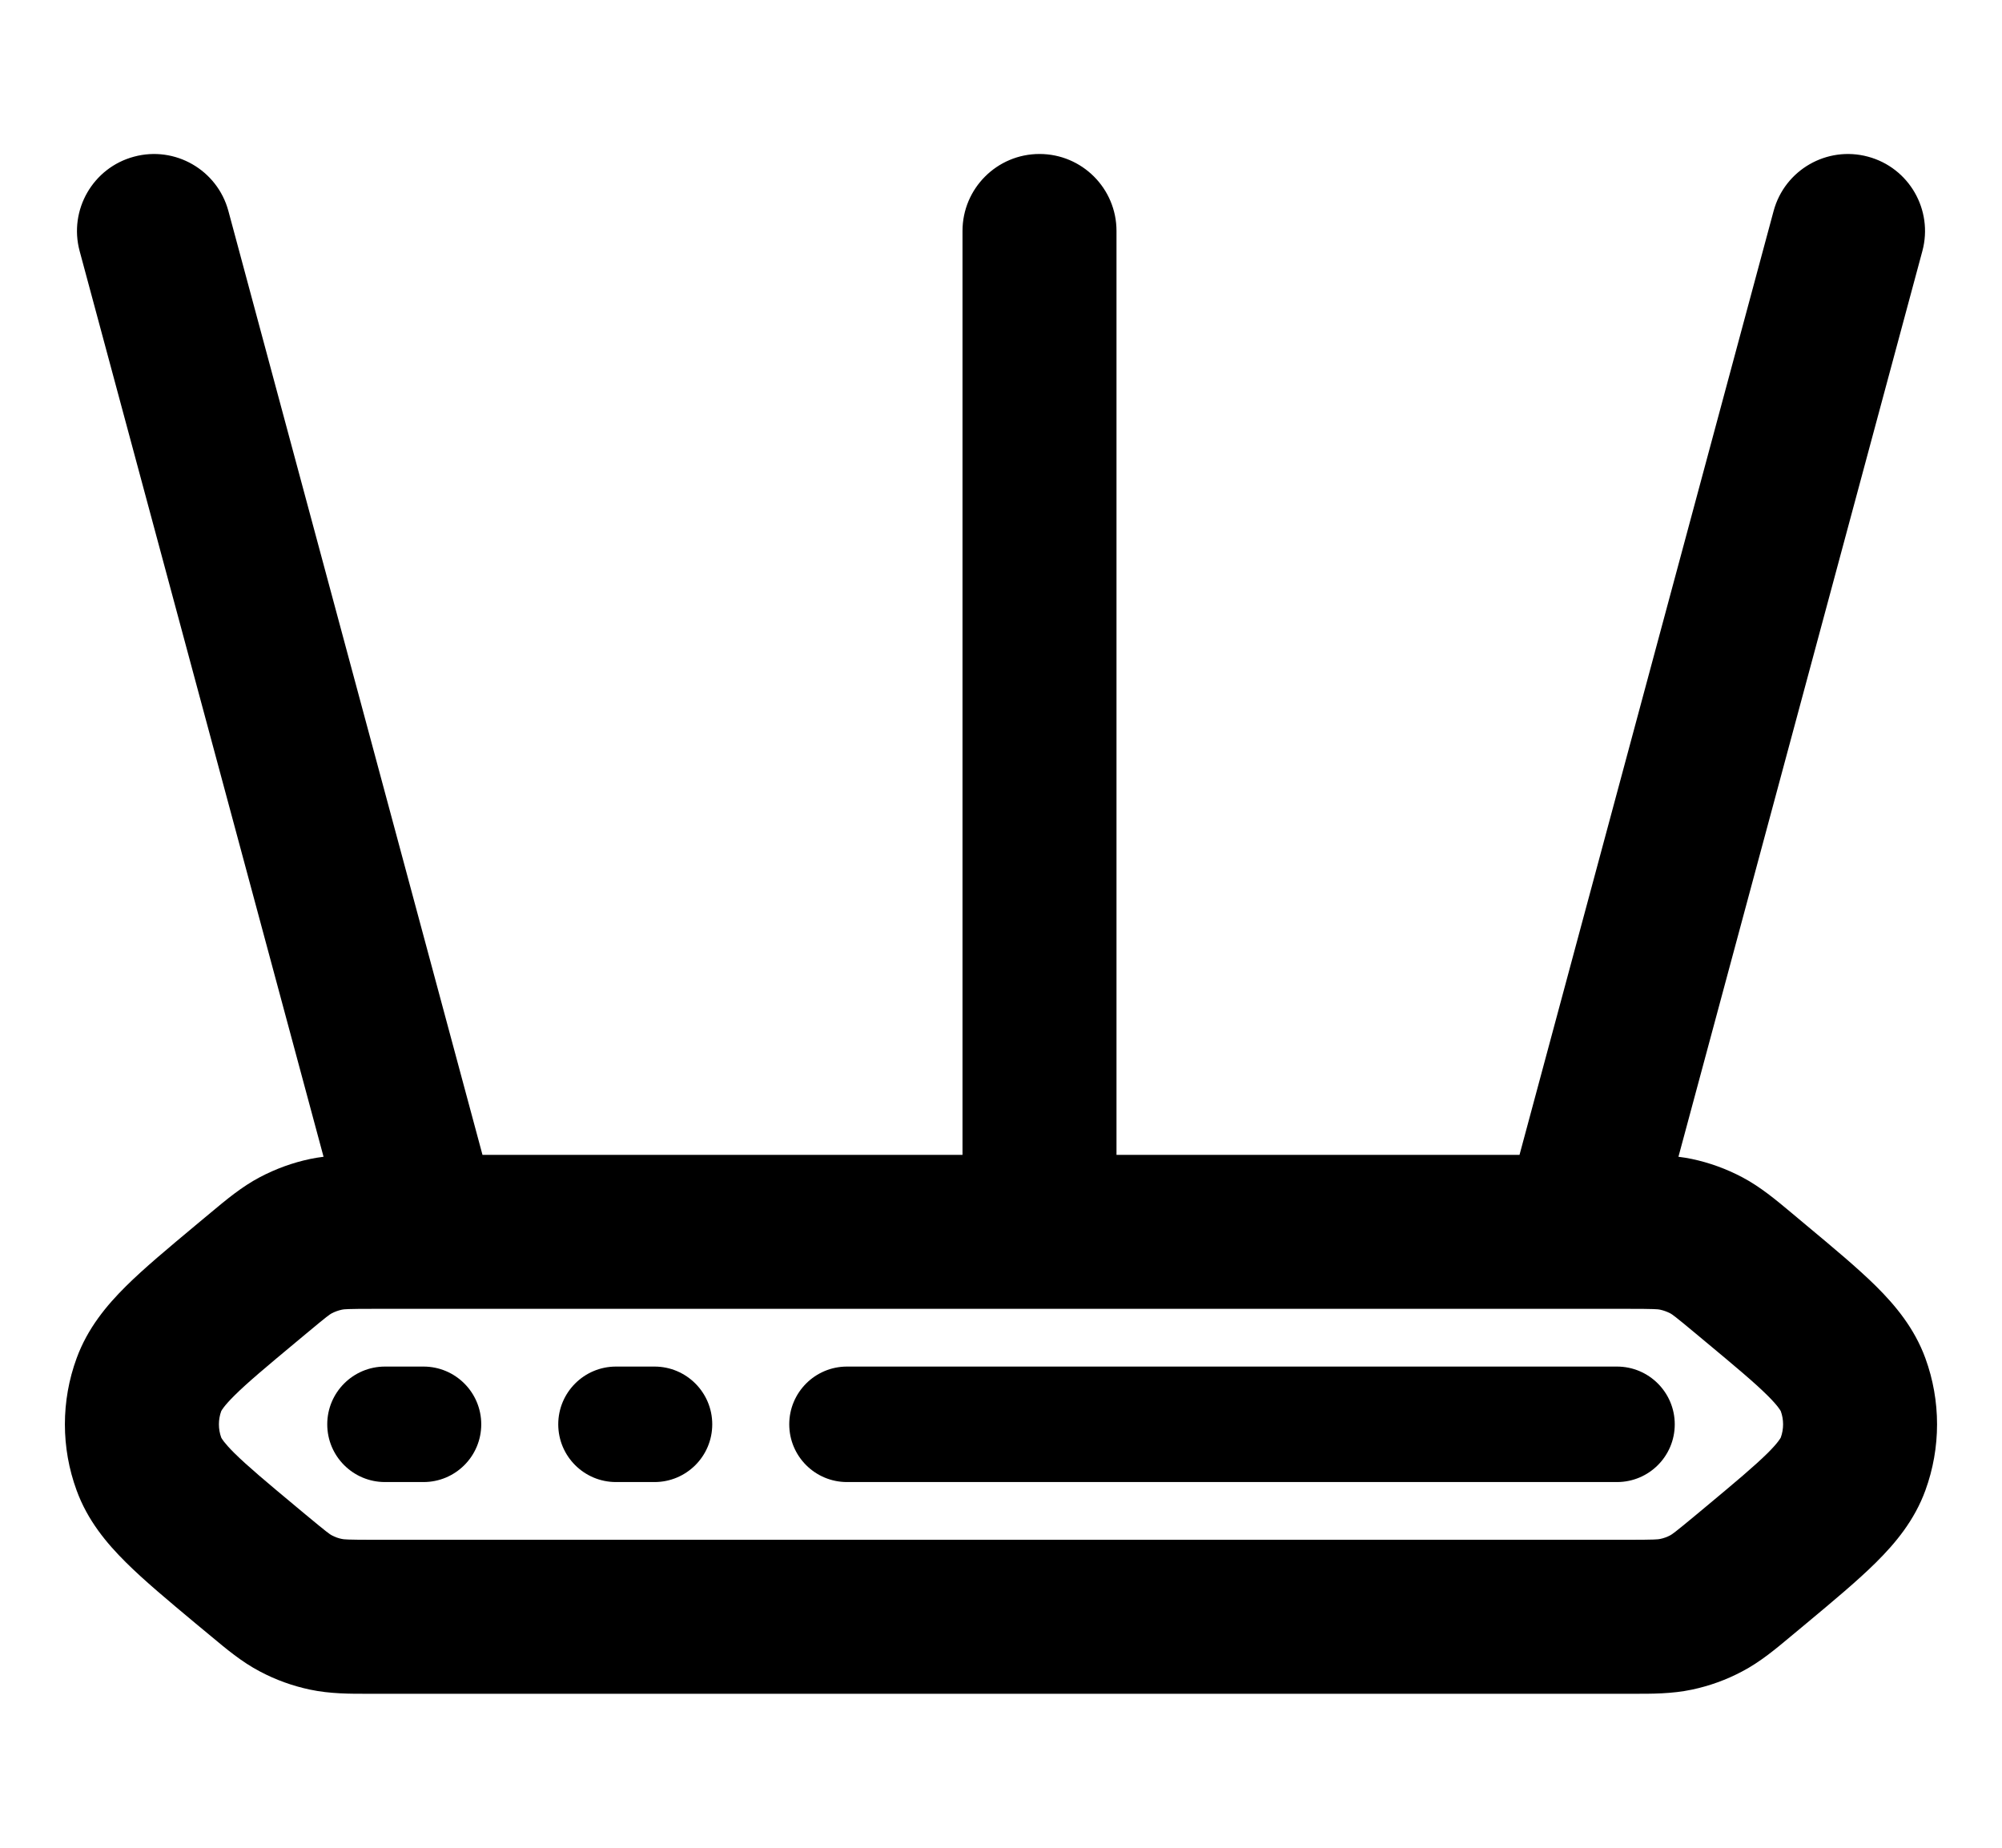 <svg width="26" height="24" viewBox="0 0 26 24" fill="none" xmlns="http://www.w3.org/2000/svg">
<path d="M5 17.75C4.586 17.75 4.25 18.086 4.25 18.5C4.25 18.915 4.586 19.25 5 19.25H5.5C5.914 19.25 6.25 18.915 6.25 18.5C6.25 18.086 5.914 17.75 5.5 17.75H5Z" fill="black"/>
<path d="M7.25 18.5C7.25 18.086 7.586 17.75 8 17.75H8.5C8.914 17.75 9.25 18.086 9.25 18.5C9.25 18.915 8.914 19.25 8.5 19.25H8C7.586 19.25 7.25 18.915 7.25 18.5Z" fill="black"/>
<path d="M11 17.75C10.586 17.75 10.25 18.086 10.25 18.5C10.25 18.915 10.586 19.25 11 19.25L21 19.25C21.414 19.25 21.75 18.915 21.75 18.5C21.75 18.086 21.414 17.75 21 17.75L11 17.75Z" fill="black"/>
<path fill-rule="evenodd" clip-rule="evenodd" d="M24.26 2.035C24.793 2.178 25.109 2.727 24.966 3.26L21.798 15.025C21.857 15.032 21.916 15.042 21.974 15.054C22.201 15.102 22.42 15.182 22.625 15.29C22.86 15.414 23.061 15.582 23.261 15.749L23.458 15.914C23.812 16.209 24.125 16.47 24.364 16.706C24.616 16.956 24.863 17.253 25.005 17.642C25.207 18.196 25.207 18.804 25.005 19.358C24.863 19.748 24.616 20.044 24.364 20.294C24.125 20.531 23.812 20.792 23.458 21.087L23.261 21.251C23.061 21.418 22.86 21.587 22.625 21.71C22.42 21.819 22.201 21.898 21.974 21.946C21.715 22.001 21.452 22.001 21.192 22H4.808C4.547 22.001 4.285 22.001 4.026 21.946C3.799 21.898 3.58 21.819 3.375 21.71C3.14 21.587 2.939 21.418 2.739 21.251L2.541 21.087C2.188 20.792 1.874 20.531 1.636 20.294C1.384 20.044 1.137 19.748 0.995 19.358C0.792 18.804 0.792 18.196 0.995 17.642C1.137 17.253 1.384 16.956 1.636 16.706C1.874 16.47 2.188 16.209 2.541 15.914L2.739 15.749C2.939 15.582 3.14 15.414 3.375 15.29C3.58 15.182 3.799 15.102 4.026 15.054C4.084 15.042 4.143 15.032 4.202 15.025L1.034 3.26C0.891 2.727 1.207 2.178 1.74 2.035C2.273 1.891 2.822 2.207 2.966 2.74L6.266 15H12.5V3C12.5 2.448 12.948 2 13.5 2C14.053 2 14.5 2.448 14.5 3V15H19.734L23.034 2.74C23.178 2.207 23.727 1.891 24.26 2.035ZM21.131 17H20.523C20.508 17.001 20.493 17.001 20.478 17H13.522L13.5 17L13.478 17H4.869C4.506 17 4.467 17.005 4.44 17.011C4.394 17.021 4.35 17.037 4.309 17.058C4.284 17.071 4.252 17.092 3.973 17.325L3.853 17.425C3.459 17.753 3.214 17.958 3.045 18.126C2.908 18.262 2.877 18.32 2.873 18.329C2.873 18.33 2.873 18.33 2.873 18.329C2.833 18.439 2.833 18.561 2.873 18.672L2.873 18.671C2.873 18.67 2.873 18.671 2.873 18.672C2.877 18.681 2.908 18.739 3.045 18.875C3.214 19.042 3.459 19.248 3.853 19.576L3.973 19.676C4.252 19.908 4.284 19.929 4.309 19.942C4.35 19.964 4.394 19.98 4.44 19.989C4.467 19.995 4.506 20 4.869 20H21.131C21.494 20 21.533 19.995 21.56 19.989C21.606 19.98 21.649 19.964 21.691 19.942C21.715 19.929 21.748 19.908 22.027 19.676L22.147 19.576C22.541 19.248 22.786 19.042 22.955 18.875C23.092 18.739 23.122 18.681 23.127 18.672C23.127 18.67 23.127 18.67 23.127 18.672C23.167 18.561 23.167 18.439 23.127 18.329C23.122 18.32 23.092 18.262 22.955 18.126C22.786 17.958 22.541 17.753 22.147 17.425L22.027 17.325C21.748 17.092 21.715 17.071 21.691 17.058C21.649 17.037 21.606 17.021 21.56 17.011C21.533 17.005 21.494 17 21.131 17Z" fill="black"/>
</svg>
